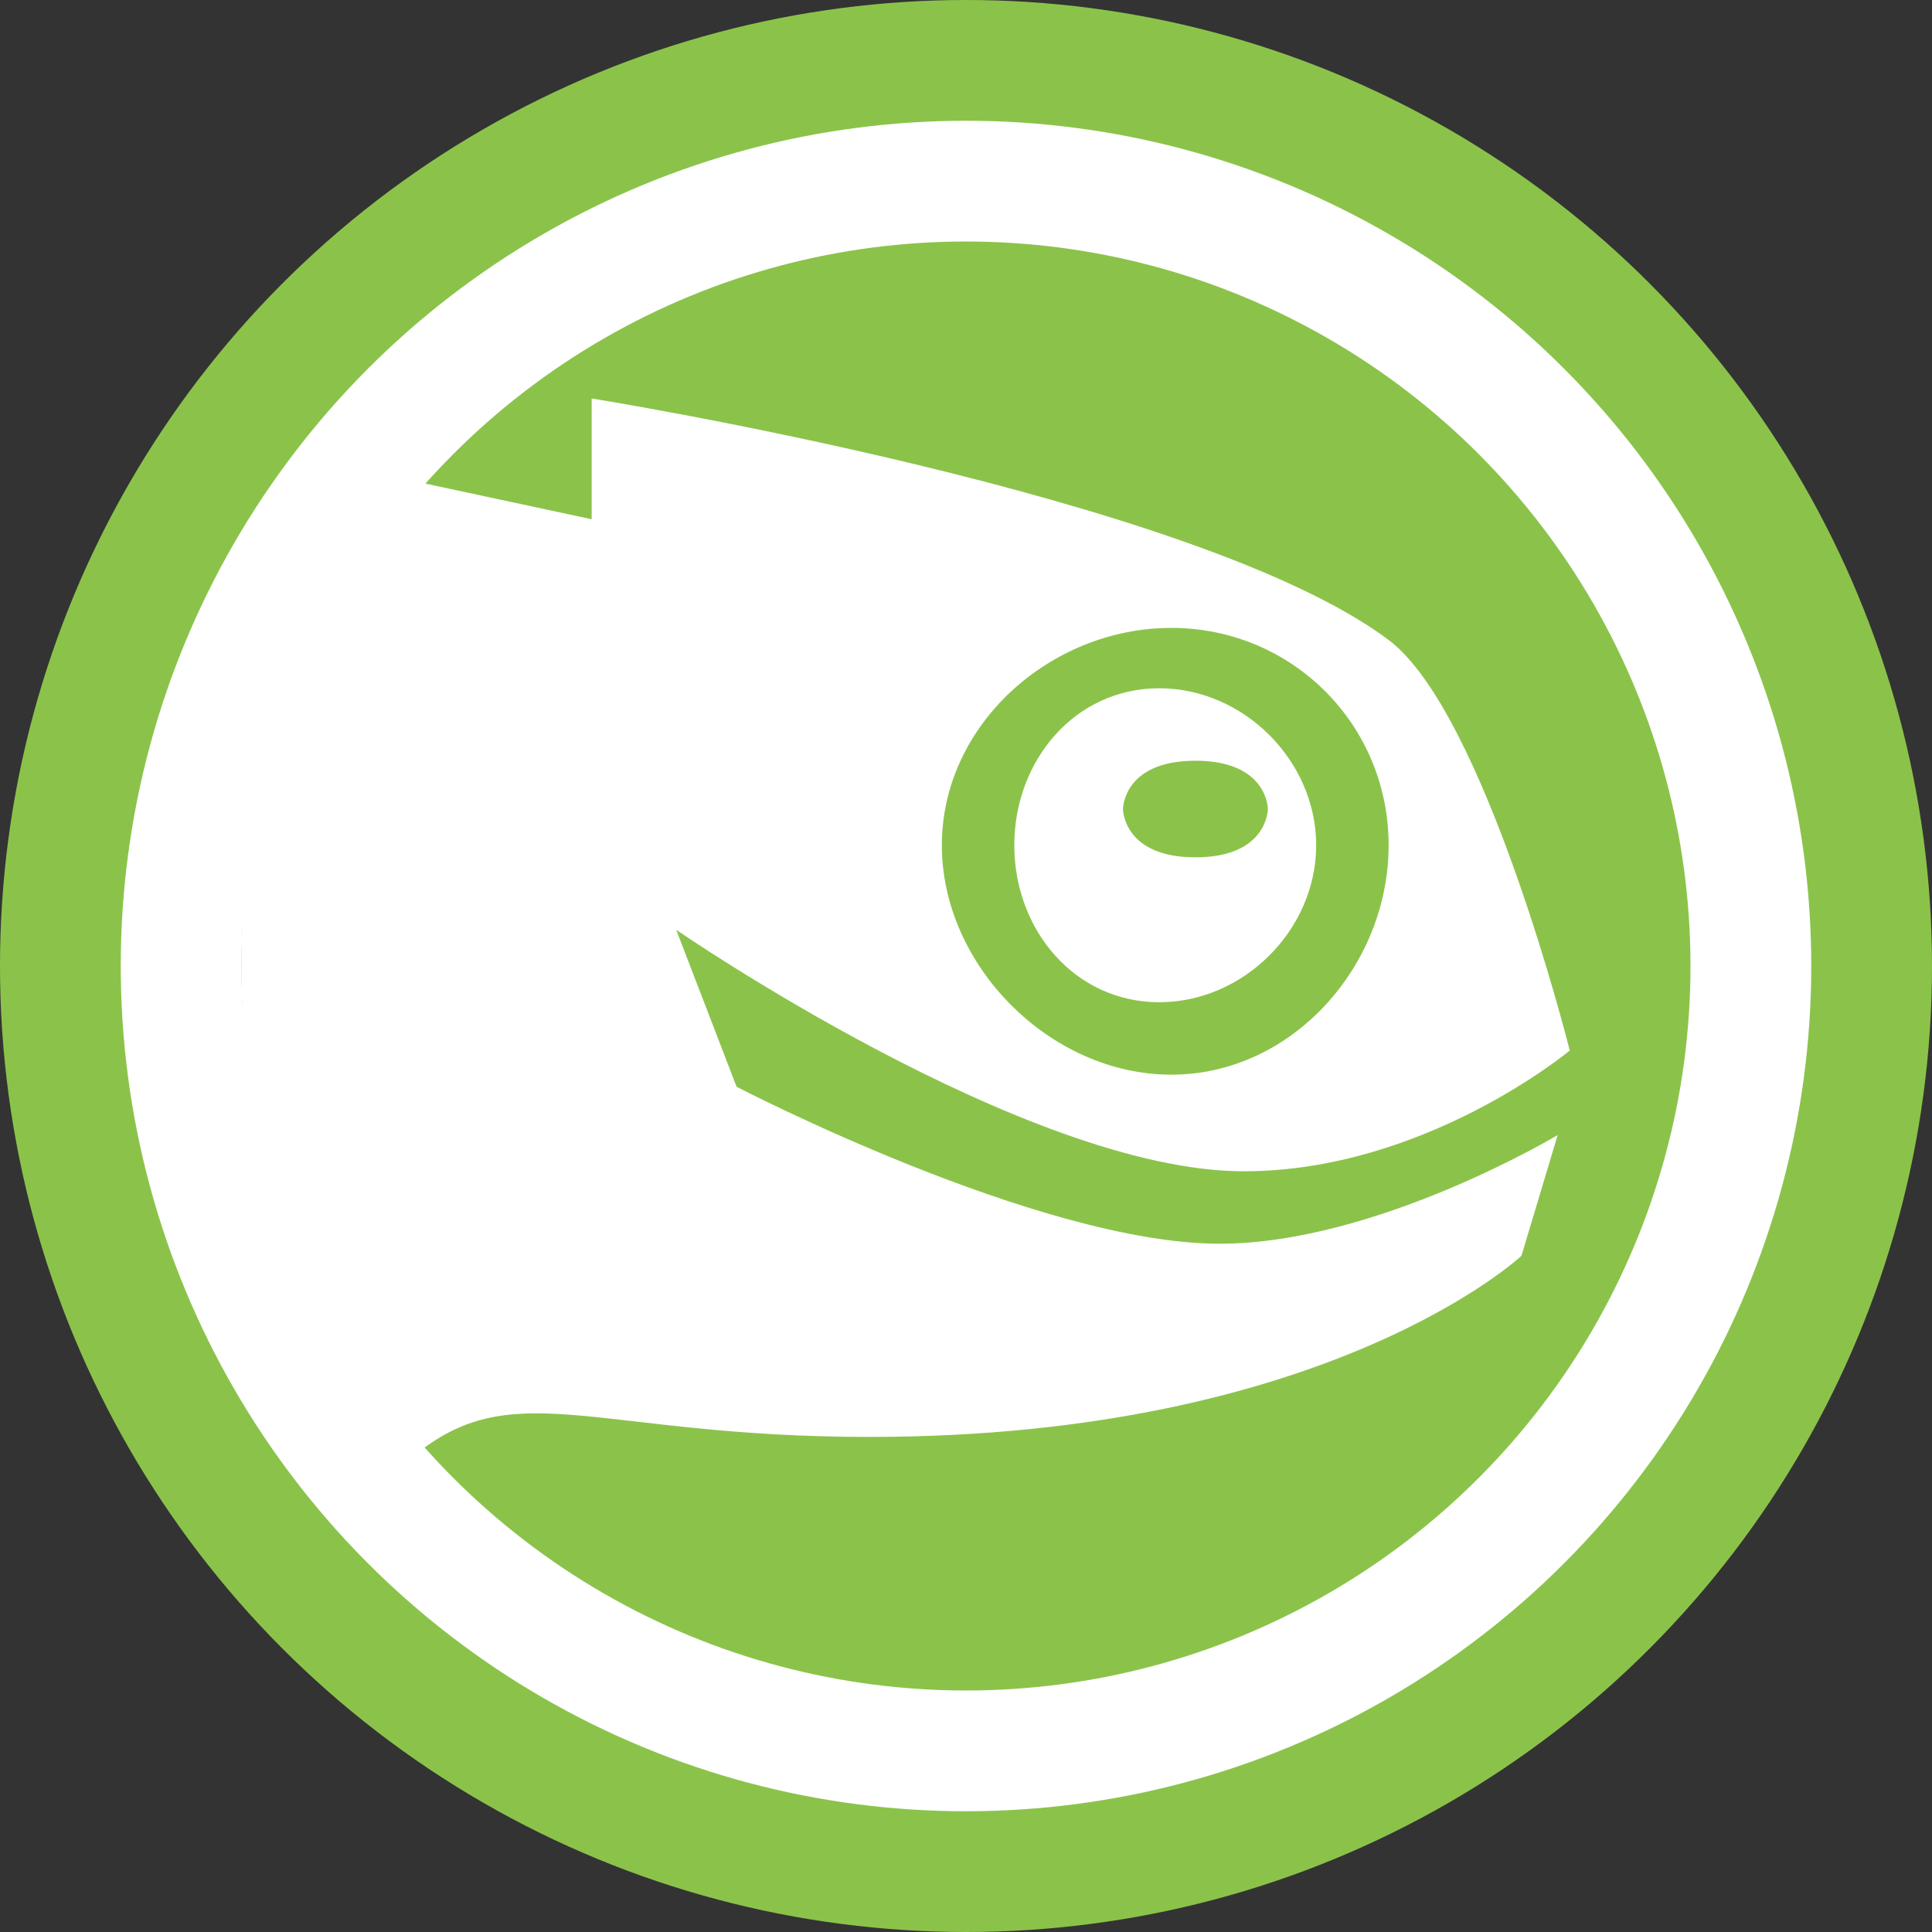<svg height="16" width="16" xmlns="http://www.w3.org/2000/svg"><rect width="100%" height="100%" fill="#333333" stroke="none"/><circle cx="8" cy="8" fill="#8bc34a" r="8"/><path d="m2 8c0 3 1.5 4 1.5 4 .8-.6 1.5-.1 3.7-.1 3.8 0 5.4-1.5 5.4-1.5l.3-1s-1.5.9-2.8.9c-1.5 0-4-1.3-4-1.3l-.5-1.3s2.9 2 4.7 2c1.5 0 2.7-1 2.7-1s-.7-2.8-1.5-3.4c-1.6-1.2-6.6-2-6.6-2v1l-1.4-.3s-1.5 1-1.5 4zm7.7-2.8c1 0 1.8.8 1.8 1.8s-.8 1.9-1.8 1.9-1.9-.9-1.9-1.9.9-1.8 1.9-1.8zm-.1.5c-.7 0-1.2.6-1.2 1.3s.5 1.3 1.2 1.3 1.3-.6 1.3-1.3-.6-1.3-1.3-1.3zm.3.6c.6 0 .6.4.6.4s0 .4-.6.4-.6-.4-.6-.4 0-.4.6-.4z" fill="#fff"/><circle cx="8" cy="8" fill="none" r="6.5" stroke="#fff"/></svg>